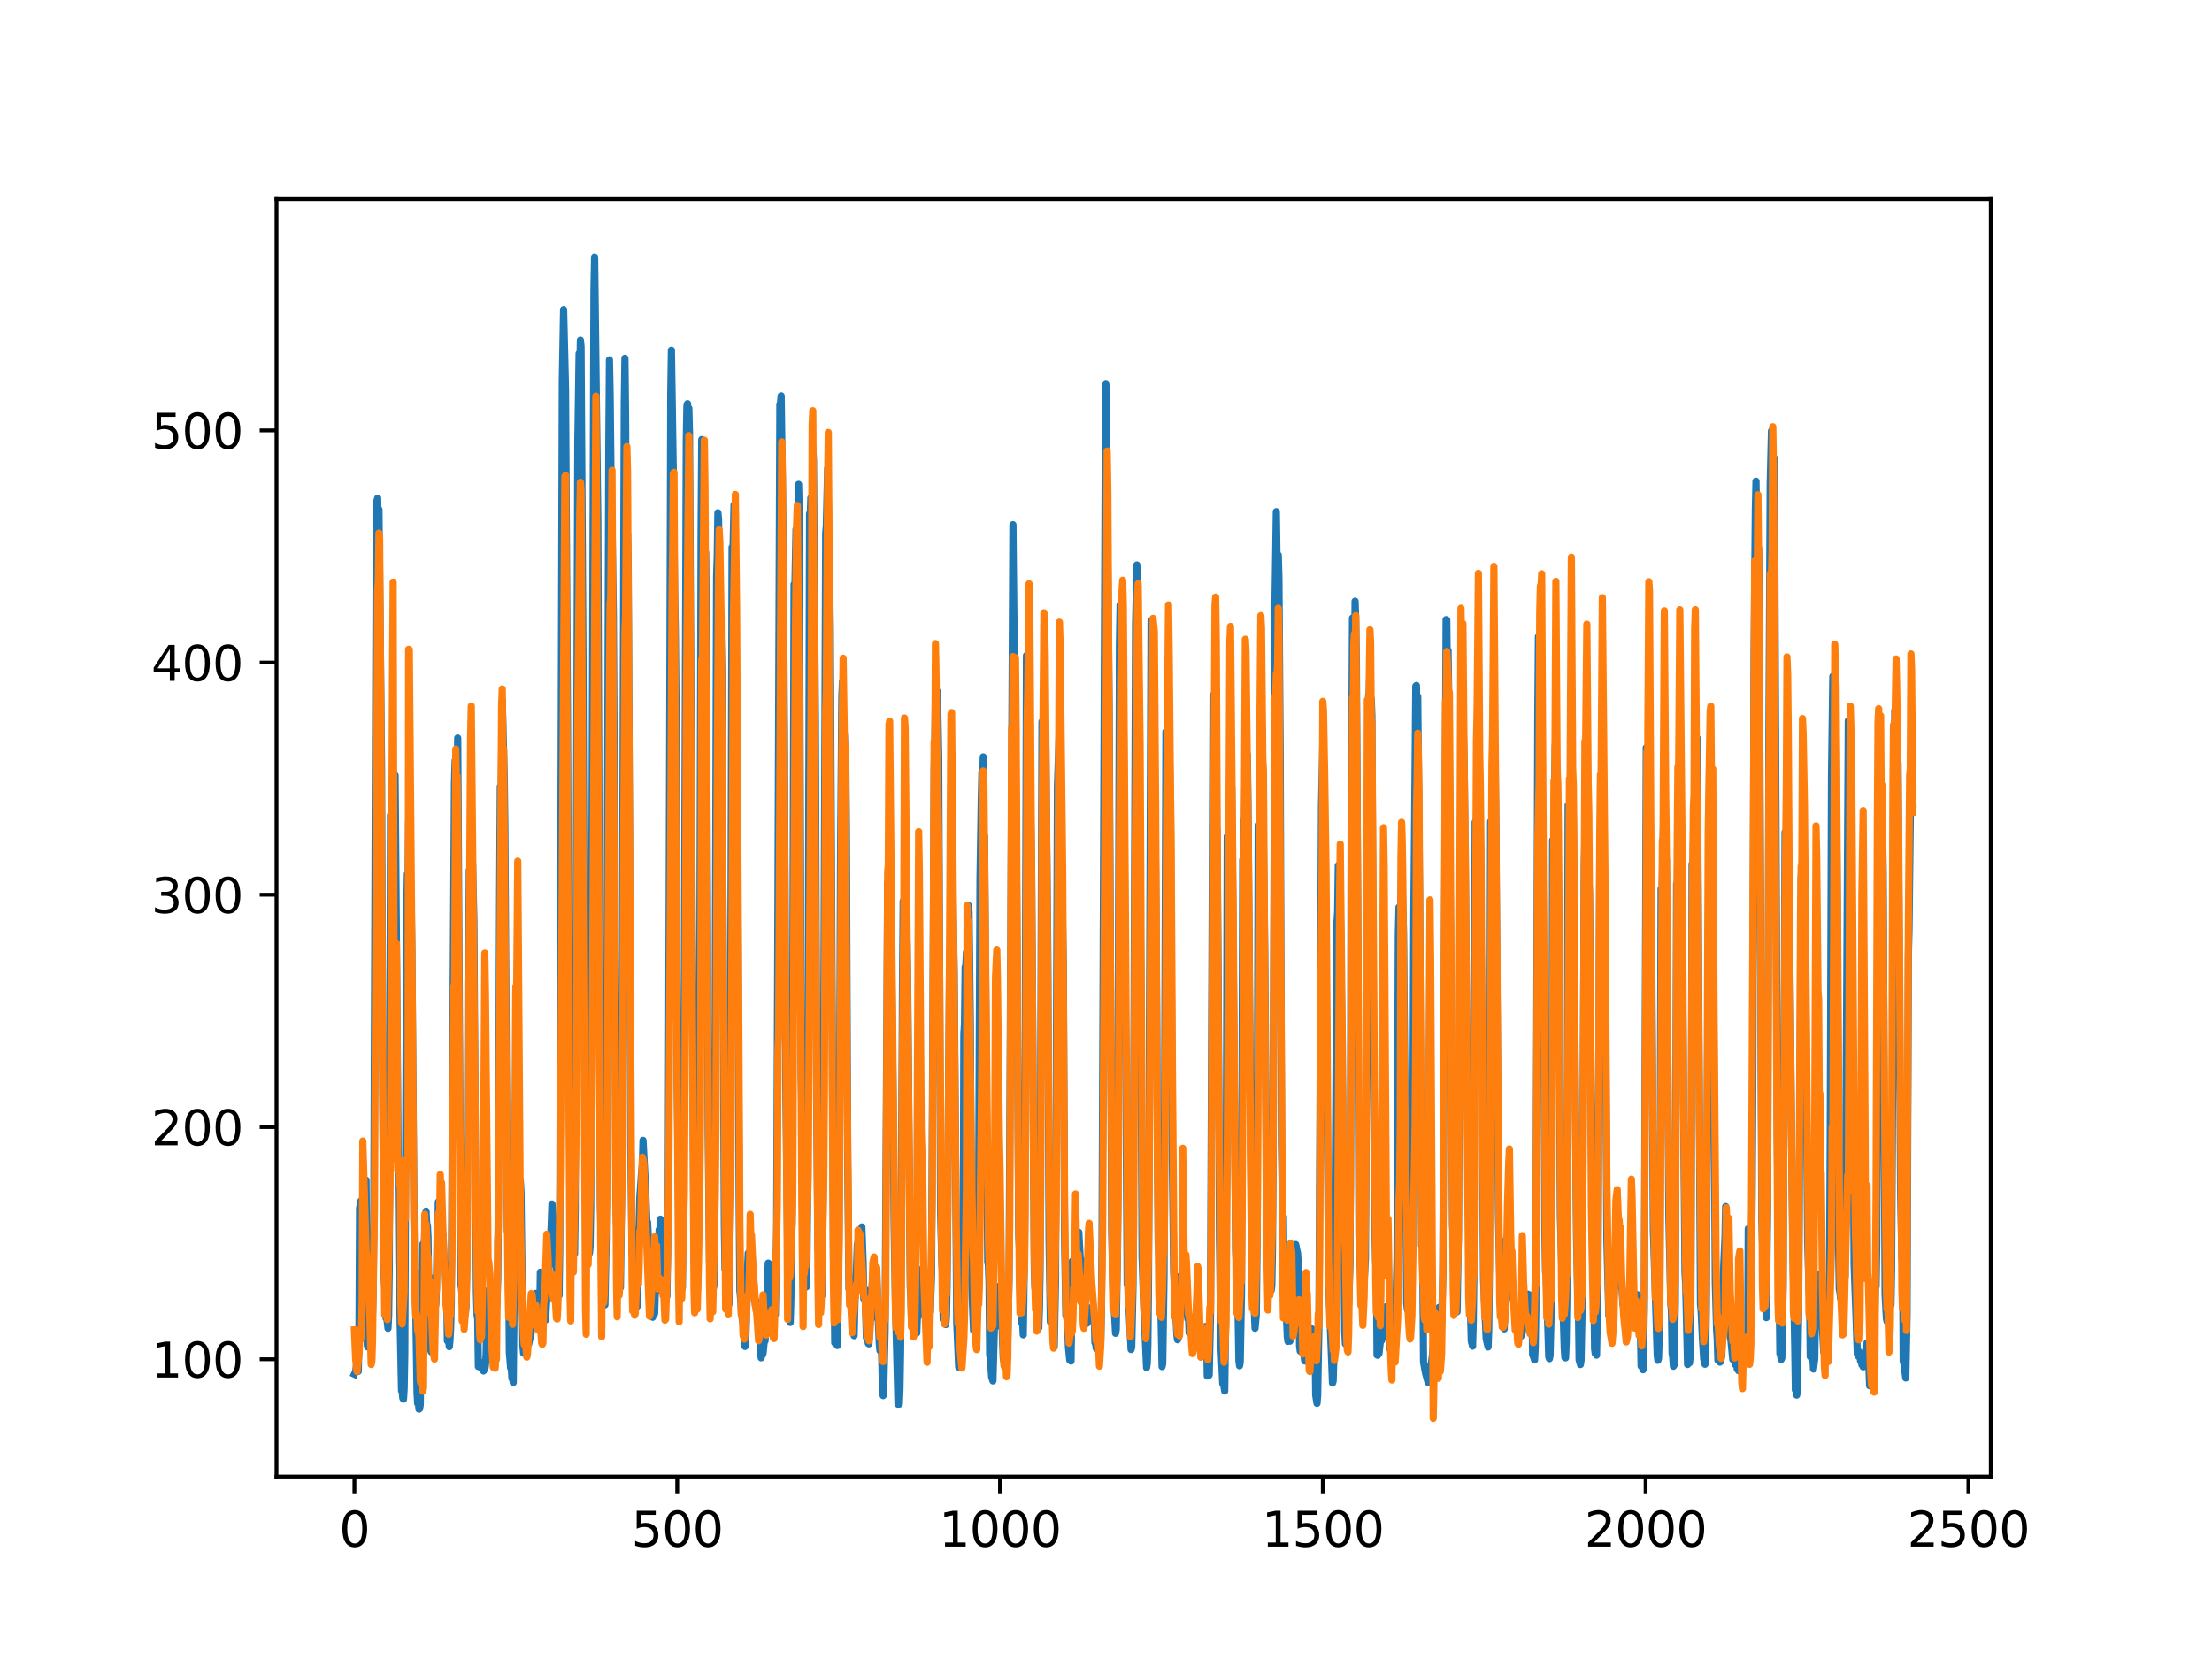 <?xml version="1.0" encoding="utf-8" standalone="no"?>
<!DOCTYPE svg PUBLIC "-//W3C//DTD SVG 1.1//EN"
  "http://www.w3.org/Graphics/SVG/1.1/DTD/svg11.dtd">
<svg xmlns:xlink="http://www.w3.org/1999/xlink" width="460.8pt" height="345.6pt" viewBox="0 0 460.8 345.6" xmlns="http://www.w3.org/2000/svg" version="1.1">
 <defs>
  <style type="text/css">*{stroke-linejoin: round; stroke-linecap: butt}</style>
 </defs>
 <g id="figure_1">
  <g id="patch_1">
   <path d="M 0 345.6 
L 460.8 345.6 
L 460.8 0 
L 0 0 
z
" style="fill: #ffffff"/>
  </g>
  <g id="axes_1">
   <g id="patch_2">
    <path d="M 57.6 307.584 
L 414.72 307.584 
L 414.72 41.472 
L 57.6 41.472 
z
" style="fill: #ffffff"/>
   </g>
   <g id="matplotlib.axis_1">
    <g id="xtick_1">
     <g id="line2d_1">
      <defs>
       <path id="mb3adc320fa" d="M 0 0 
L 0 3.5 
" style="stroke: #000000; stroke-width: 0.8"/>
      </defs>
      <g>
       <use xlink:href="#mb3adc320fa" x="73.833" y="307.584" style="stroke: #000000; stroke-width: 0.8"/>
      </g>
     </g>
     <g id="text_1">
      <!-- 0 -->
      <g transform="translate(70.651 322.182)scale(0.1 -0.1)">
       <defs>
        <path id="DejaVuSans-30" d="M 2034 4250 
Q 1547 4250 1301 3770 
Q 1056 3291 1056 2328 
Q 1056 1369 1301 889 
Q 1547 409 2034 409 
Q 2525 409 2770 889 
Q 3016 1369 3016 2328 
Q 3016 3291 2770 3770 
Q 2525 4250 2034 4250 
z
M 2034 4750 
Q 2819 4750 3233 4129 
Q 3647 3509 3647 2328 
Q 3647 1150 3233 529 
Q 2819 -91 2034 -91 
Q 1250 -91 836 529 
Q 422 1150 422 2328 
Q 422 3509 836 4129 
Q 1250 4750 2034 4750 
z
" transform="scale(0.016)"/>
       </defs>
       <use xlink:href="#DejaVuSans-30"/>
      </g>
     </g>
    </g>
    <g id="xtick_2">
     <g id="line2d_2">
      <g>
       <use xlink:href="#mb3adc320fa" x="141.077" y="307.584" style="stroke: #000000; stroke-width: 0.8"/>
      </g>
     </g>
     <g id="text_2">
      <!-- 500 -->
      <g transform="translate(131.533 322.182)scale(0.1 -0.1)">
       <defs>
        <path id="DejaVuSans-35" d="M 691 4666 
L 3169 4666 
L 3169 4134 
L 1269 4134 
L 1269 2991 
Q 1406 3038 1543 3061 
Q 1681 3084 1819 3084 
Q 2600 3084 3056 2656 
Q 3513 2228 3513 1497 
Q 3513 744 3044 326 
Q 2575 -91 1722 -91 
Q 1428 -91 1123 -41 
Q 819 9 494 109 
L 494 744 
Q 775 591 1075 516 
Q 1375 441 1709 441 
Q 2250 441 2565 725 
Q 2881 1009 2881 1497 
Q 2881 1984 2565 2268 
Q 2250 2553 1709 2553 
Q 1456 2553 1204 2497 
Q 953 2441 691 2322 
L 691 4666 
z
" transform="scale(0.016)"/>
       </defs>
       <use xlink:href="#DejaVuSans-35"/>
       <use xlink:href="#DejaVuSans-30" x="63.623"/>
       <use xlink:href="#DejaVuSans-30" x="127.246"/>
      </g>
     </g>
    </g>
    <g id="xtick_3">
     <g id="line2d_3">
      <g>
       <use xlink:href="#mb3adc320fa" x="208.321" y="307.584" style="stroke: #000000; stroke-width: 0.8"/>
      </g>
     </g>
     <g id="text_3">
      <!-- 1000 -->
      <g transform="translate(195.596 322.182)scale(0.1 -0.1)">
       <defs>
        <path id="DejaVuSans-31" d="M 794 531 
L 1825 531 
L 1825 4091 
L 703 3866 
L 703 4441 
L 1819 4666 
L 2450 4666 
L 2450 531 
L 3481 531 
L 3481 0 
L 794 0 
L 794 531 
z
" transform="scale(0.016)"/>
       </defs>
       <use xlink:href="#DejaVuSans-31"/>
       <use xlink:href="#DejaVuSans-30" x="63.623"/>
       <use xlink:href="#DejaVuSans-30" x="127.246"/>
       <use xlink:href="#DejaVuSans-30" x="190.869"/>
      </g>
     </g>
    </g>
    <g id="xtick_4">
     <g id="line2d_4">
      <g>
       <use xlink:href="#mb3adc320fa" x="275.565" y="307.584" style="stroke: #000000; stroke-width: 0.8"/>
      </g>
     </g>
     <g id="text_4">
      <!-- 1500 -->
      <g transform="translate(262.84 322.182)scale(0.1 -0.1)">
       <use xlink:href="#DejaVuSans-31"/>
       <use xlink:href="#DejaVuSans-35" x="63.623"/>
       <use xlink:href="#DejaVuSans-30" x="127.246"/>
       <use xlink:href="#DejaVuSans-30" x="190.869"/>
      </g>
     </g>
    </g>
    <g id="xtick_5">
     <g id="line2d_5">
      <g>
       <use xlink:href="#mb3adc320fa" x="342.809" y="307.584" style="stroke: #000000; stroke-width: 0.8"/>
      </g>
     </g>
     <g id="text_5">
      <!-- 2000 -->
      <g transform="translate(330.084 322.182)scale(0.1 -0.1)">
       <defs>
        <path id="DejaVuSans-32" d="M 1228 531 
L 3431 531 
L 3431 0 
L 469 0 
L 469 531 
Q 828 903 1448 1529 
Q 2069 2156 2228 2338 
Q 2531 2678 2651 2914 
Q 2772 3150 2772 3378 
Q 2772 3750 2511 3984 
Q 2250 4219 1831 4219 
Q 1534 4219 1204 4116 
Q 875 4013 500 3803 
L 500 4441 
Q 881 4594 1212 4672 
Q 1544 4750 1819 4750 
Q 2544 4750 2975 4387 
Q 3406 4025 3406 3419 
Q 3406 3131 3298 2873 
Q 3191 2616 2906 2266 
Q 2828 2175 2409 1742 
Q 1991 1309 1228 531 
z
" transform="scale(0.016)"/>
       </defs>
       <use xlink:href="#DejaVuSans-32"/>
       <use xlink:href="#DejaVuSans-30" x="63.623"/>
       <use xlink:href="#DejaVuSans-30" x="127.246"/>
       <use xlink:href="#DejaVuSans-30" x="190.869"/>
      </g>
     </g>
    </g>
    <g id="xtick_6">
     <g id="line2d_6">
      <g>
       <use xlink:href="#mb3adc320fa" x="410.053" y="307.584" style="stroke: #000000; stroke-width: 0.8"/>
      </g>
     </g>
     <g id="text_6">
      <!-- 2500 -->
      <g transform="translate(397.328 322.182)scale(0.1 -0.1)">
       <use xlink:href="#DejaVuSans-32"/>
       <use xlink:href="#DejaVuSans-35" x="63.623"/>
       <use xlink:href="#DejaVuSans-30" x="127.246"/>
       <use xlink:href="#DejaVuSans-30" x="190.869"/>
      </g>
     </g>
    </g>
   </g>
   <g id="matplotlib.axis_2">
    <g id="ytick_1">
     <g id="line2d_7">
      <defs>
       <path id="m3efd34e41b" d="M 0 0 
L -3.5 0 
" style="stroke: #000000; stroke-width: 0.8"/>
      </defs>
      <g>
       <use xlink:href="#m3efd34e41b" x="57.6" y="283.162" style="stroke: #000000; stroke-width: 0.8"/>
      </g>
     </g>
     <g id="text_7">
      <!-- 100 -->
      <g transform="translate(31.512 286.962)scale(0.1 -0.1)">
       <use xlink:href="#DejaVuSans-31"/>
       <use xlink:href="#DejaVuSans-30" x="63.623"/>
       <use xlink:href="#DejaVuSans-30" x="127.246"/>
      </g>
     </g>
    </g>
    <g id="ytick_2">
     <g id="line2d_8">
      <g>
       <use xlink:href="#m3efd34e41b" x="57.6" y="234.784" style="stroke: #000000; stroke-width: 0.8"/>
      </g>
     </g>
     <g id="text_8">
      <!-- 200 -->
      <g transform="translate(31.512 238.583)scale(0.1 -0.1)">
       <use xlink:href="#DejaVuSans-32"/>
       <use xlink:href="#DejaVuSans-30" x="63.623"/>
       <use xlink:href="#DejaVuSans-30" x="127.246"/>
      </g>
     </g>
    </g>
    <g id="ytick_3">
     <g id="line2d_9">
      <g>
       <use xlink:href="#m3efd34e41b" x="57.6" y="186.405" style="stroke: #000000; stroke-width: 0.8"/>
      </g>
     </g>
     <g id="text_9">
      <!-- 300 -->
      <g transform="translate(31.512 190.205)scale(0.1 -0.1)">
       <defs>
        <path id="DejaVuSans-33" d="M 2597 2516 
Q 3050 2419 3304 2112 
Q 3559 1806 3559 1356 
Q 3559 666 3084 287 
Q 2609 -91 1734 -91 
Q 1441 -91 1130 -33 
Q 819 25 488 141 
L 488 750 
Q 750 597 1062 519 
Q 1375 441 1716 441 
Q 2309 441 2620 675 
Q 2931 909 2931 1356 
Q 2931 1769 2642 2001 
Q 2353 2234 1838 2234 
L 1294 2234 
L 1294 2753 
L 1863 2753 
Q 2328 2753 2575 2939 
Q 2822 3125 2822 3475 
Q 2822 3834 2567 4026 
Q 2313 4219 1838 4219 
Q 1578 4219 1281 4162 
Q 984 4106 628 3988 
L 628 4550 
Q 988 4650 1302 4700 
Q 1616 4750 1894 4750 
Q 2613 4750 3031 4423 
Q 3450 4097 3450 3541 
Q 3450 3153 3228 2886 
Q 3006 2619 2597 2516 
z
" transform="scale(0.016)"/>
       </defs>
       <use xlink:href="#DejaVuSans-33"/>
       <use xlink:href="#DejaVuSans-30" x="63.623"/>
       <use xlink:href="#DejaVuSans-30" x="127.246"/>
      </g>
     </g>
    </g>
    <g id="ytick_4">
     <g id="line2d_10">
      <g>
       <use xlink:href="#m3efd34e41b" x="57.6" y="138.027" style="stroke: #000000; stroke-width: 0.8"/>
      </g>
     </g>
     <g id="text_10">
      <!-- 400 -->
      <g transform="translate(31.512 141.826)scale(0.1 -0.1)">
       <defs>
        <path id="DejaVuSans-34" d="M 2419 4116 
L 825 1625 
L 2419 1625 
L 2419 4116 
z
M 2253 4666 
L 3047 4666 
L 3047 1625 
L 3713 1625 
L 3713 1100 
L 3047 1100 
L 3047 0 
L 2419 0 
L 2419 1100 
L 313 1100 
L 313 1709 
L 2253 4666 
z
" transform="scale(0.016)"/>
       </defs>
       <use xlink:href="#DejaVuSans-34"/>
       <use xlink:href="#DejaVuSans-30" x="63.623"/>
       <use xlink:href="#DejaVuSans-30" x="127.246"/>
      </g>
     </g>
    </g>
    <g id="ytick_5">
     <g id="line2d_11">
      <g>
       <use xlink:href="#m3efd34e41b" x="57.6" y="89.648" style="stroke: #000000; stroke-width: 0.8"/>
      </g>
     </g>
     <g id="text_11">
      <!-- 500 -->
      <g transform="translate(31.512 93.447)scale(0.1 -0.1)">
       <use xlink:href="#DejaVuSans-35"/>
       <use xlink:href="#DejaVuSans-30" x="63.623"/>
       <use xlink:href="#DejaVuSans-30" x="127.246"/>
      </g>
     </g>
    </g>
   </g>
   <g id="line2d_12">
    <path d="M 73.833 286.27 
L 74.102 285.714 
L 74.236 284.591 
L 74.371 285.566 
L 74.505 285.068 
L 74.64 285.677 
L 74.774 279.128 
L 74.909 251.691 
L 75.178 250.18 
L 75.312 250.742 
L 75.447 250.795 
L 75.581 251.672 
L 75.716 250.907 
L 75.85 250.885 
L 76.254 245.84 
L 76.522 280.304 
L 76.657 280.621 
L 76.926 278.894 
L 77.06 269.932 
L 77.195 272.203 
L 77.464 272.267 
L 77.598 273.87 
L 77.733 268.48 
L 77.867 254.913 
L 78.405 104.712 
L 78.674 103.779 
L 78.809 111.003 
L 78.943 106.142 
L 79.481 159.47 
L 79.75 230.687 
L 80.019 265.823 
L 80.154 267.973 
L 80.288 264.092 
L 80.423 274.612 
L 80.557 274.172 
L 80.826 276.71 
L 80.961 274.139 
L 81.095 263.703 
L 81.364 169.779 
L 81.499 182.226 
L 81.768 162.59 
L 82.037 170.689 
L 82.171 167.551 
L 82.305 161.505 
L 83.112 263.219 
L 83.65 289.714 
L 83.785 289.735 
L 83.919 291.282 
L 84.054 291.476 
L 84.188 289.354 
L 84.323 282.044 
L 84.726 190.839 
L 84.861 182.071 
L 84.995 186.216 
L 85.13 171.157 
L 85.264 179.801 
L 85.399 180.557 
L 85.668 188.951 
L 85.802 197.826 
L 86.34 265.37 
L 86.475 267.406 
L 86.609 272.375 
L 86.878 290.101 
L 87.013 292.379 
L 87.147 292.048 
L 87.282 293.557 
L 87.416 293.458 
L 87.551 292.637 
L 87.82 264.808 
L 87.954 264.955 
L 88.088 259.201 
L 88.223 260.678 
L 88.357 259.912 
L 88.492 256.514 
L 88.626 259.382 
L 88.761 252.305 
L 88.895 255.217 
L 89.03 255.215 
L 89.164 257.806 
L 89.433 279.359 
L 89.568 281.042 
L 89.702 280.538 
L 89.837 281.611 
L 89.971 266.282 
L 90.106 267.004 
L 90.24 268.567 
L 90.375 268.333 
L 90.509 269.584 
L 90.644 269.758 
L 90.778 271.882 
L 90.913 268.621 
L 91.047 258.564 
L 91.182 257.38 
L 91.316 250.366 
L 91.451 254.853 
L 91.585 252.864 
L 91.72 254.38 
L 91.854 254.609 
L 92.123 257.627 
L 92.258 257.048 
L 92.527 262.709 
L 92.796 269.385 
L 92.93 270.352 
L 93.065 269.197 
L 93.199 279.336 
L 93.468 279.462 
L 93.602 280.535 
L 93.737 279.286 
L 93.871 276.732 
L 94.006 271.449 
L 94.678 162.881 
L 94.813 158.429 
L 95.082 170.437 
L 95.216 165.155 
L 95.351 153.748 
L 96.023 267.737 
L 96.158 268.476 
L 96.427 272.453 
L 96.561 272.115 
L 96.696 272.194 
L 96.83 274.1 
L 96.965 273.454 
L 97.099 272.009 
L 97.234 263.434 
L 97.368 245.648 
L 97.503 204.105 
L 97.637 196.918 
L 97.772 181.249 
L 97.906 189.752 
L 98.041 182.953 
L 98.175 183.672 
L 98.31 178.285 
L 98.444 179.948 
L 98.713 191.462 
L 98.982 233.944 
L 99.251 269.238 
L 99.385 273.985 
L 99.52 274.748 
L 99.654 284.679 
L 99.789 284.692 
L 99.923 283.678 
L 100.192 284.932 
L 100.327 285.013 
L 100.461 284.35 
L 100.596 284.761 
L 100.73 285.601 
L 100.865 284.042 
L 100.999 285.213 
L 101.134 284.293 
L 101.268 282.05 
L 101.403 274.934 
L 101.537 279.261 
L 101.806 268.742 
L 101.941 270.93 
L 102.075 270.78 
L 102.21 271.436 
L 102.344 273.846 
L 102.479 279.739 
L 102.613 277.863 
L 102.748 283.606 
L 102.882 269.975 
L 103.017 270.004 
L 103.151 274.973 
L 103.286 274.751 
L 103.555 270.517 
L 103.689 266.274 
L 103.824 248.624 
L 104.093 185.555 
L 104.227 163.796 
L 104.362 171.052 
L 104.631 145.858 
L 105.034 161.372 
L 105.168 172.291 
L 105.706 256.424 
L 105.841 256.3 
L 105.975 265.11 
L 106.11 281.754 
L 106.379 284.984 
L 106.513 284.97 
L 106.648 287.155 
L 106.782 286.883 
L 106.917 288.009 
L 107.32 249.954 
L 107.455 257.109 
L 107.589 254.542 
L 107.724 254.636 
L 108.262 249.508 
L 108.396 246.057 
L 108.531 248.346 
L 108.934 280.362 
L 109.069 281.897 
L 109.203 280.816 
L 109.338 276.263 
L 109.607 277.831 
L 109.876 278.897 
L 110.145 279.959 
L 110.414 278.706 
L 110.548 278.569 
L 110.951 274.468 
L 111.086 275.656 
L 111.22 275.305 
L 111.624 269.436 
L 111.758 269.951 
L 112.027 273.779 
L 112.431 275.397 
L 112.565 265.029 
L 112.834 269.28 
L 112.969 269.81 
L 113.103 271.337 
L 113.238 271.518 
L 113.507 274.166 
L 113.641 275.006 
L 114.314 263.641 
L 114.448 263.276 
L 114.583 261.777 
L 114.986 250.821 
L 115.524 262.01 
L 115.659 262.567 
L 115.928 264.818 
L 116.062 263.519 
L 116.197 269.686 
L 116.331 269.264 
L 116.465 269.882 
L 116.6 260.017 
L 117.138 79.406 
L 117.407 64.546 
L 117.81 81.263 
L 118.214 149.188 
L 118.483 212.199 
L 118.752 247.003 
L 118.886 248.553 
L 119.29 256.634 
L 119.424 258.067 
L 119.559 260.868 
L 119.693 261.188 
L 119.828 251.469 
L 120.366 92.402 
L 120.635 73.635 
L 120.769 77.367 
L 120.904 70.878 
L 121.038 72.22 
L 121.442 136.338 
L 121.711 203.893 
L 121.845 232.378 
L 122.248 243.462 
L 122.517 259.146 
L 122.652 259.307 
L 122.786 261.065 
L 122.921 259.709 
L 123.055 251.46 
L 123.728 60.546 
L 123.862 53.568 
L 124.535 108.286 
L 125.073 250.754 
L 125.207 255.981 
L 125.342 256.449 
L 125.476 256.402 
L 125.745 270.149 
L 125.88 271.601 
L 126.014 271.834 
L 126.283 258.237 
L 126.821 93.52 
L 126.956 74.97 
L 127.09 81.64 
L 127.359 106.443 
L 127.494 108.912 
L 127.763 127.609 
L 127.897 150.659 
L 128.3 249.119 
L 128.435 254.984 
L 128.569 253.137 
L 128.704 260.719 
L 128.838 261.451 
L 129.242 268.217 
L 129.511 247.281 
L 130.049 83.837 
L 130.183 74.63 
L 130.318 86.677 
L 130.452 115.814 
L 130.587 114.885 
L 130.721 111.198 
L 130.856 117.658 
L 131.125 171.509 
L 131.394 237.867 
L 131.663 261.218 
L 131.932 261.02 
L 132.066 260.836 
L 132.335 272.23 
L 132.47 272.08 
L 132.604 272.18 
L 132.739 272.138 
L 133.008 260.118 
L 133.277 249.545 
L 133.68 243.906 
L 133.814 242.711 
L 133.949 237.557 
L 134.487 247.541 
L 134.756 254.704 
L 134.89 254.588 
L 135.697 268.985 
L 135.832 273.786 
L 135.966 274.402 
L 136.101 272.398 
L 136.235 273.918 
L 136.37 273.641 
L 136.504 269.295 
L 136.639 269.134 
L 136.908 267.179 
L 137.311 256.179 
L 137.446 256.694 
L 137.58 253.983 
L 137.984 260.869 
L 138.118 259.958 
L 138.253 261.812 
L 138.387 266.352 
L 138.522 265.106 
L 138.656 265.309 
L 138.925 270.054 
L 139.194 253.637 
L 139.732 81.963 
L 139.866 72.951 
L 140.27 99.239 
L 140.539 123.928 
L 140.673 131.095 
L 140.808 145.609 
L 141.077 226.577 
L 141.48 260.123 
L 142.018 268.652 
L 142.153 268.183 
L 142.422 244.192 
L 142.96 92.069 
L 143.094 84.573 
L 143.229 84.08 
L 143.363 94.416 
L 143.498 85.042 
L 143.632 90.224 
L 144.574 261.384 
L 144.708 264.911 
L 144.843 265.089 
L 145.111 267.355 
L 145.246 269.522 
L 145.38 265.4 
L 145.784 203.573 
L 146.053 110.892 
L 146.187 91.565 
L 146.456 107.044 
L 146.591 118.488 
L 146.725 112.736 
L 146.86 120.23 
L 146.994 115.098 
L 147.129 128.097 
L 147.532 236.536 
L 147.801 262.837 
L 147.936 263.042 
L 148.205 268.372 
L 148.339 268.35 
L 148.474 268.86 
L 148.743 267.794 
L 148.877 249.907 
L 149.281 120.093 
L 149.415 116.007 
L 149.55 106.819 
L 149.684 108.089 
L 150.088 141.183 
L 150.222 133.401 
L 150.357 138.986 
L 150.894 255.169 
L 151.029 264.449 
L 151.163 263.48 
L 151.836 271.751 
L 151.97 270.464 
L 152.105 249.267 
L 152.508 114.012 
L 152.643 117.158 
L 152.912 105.164 
L 153.046 119.481 
L 153.181 117.962 
L 153.45 152.843 
L 153.719 194.275 
L 153.988 251.569 
L 154.122 268.822 
L 154.257 270.217 
L 154.526 274.125 
L 154.795 275.85 
L 155.064 278.829 
L 155.198 280.49 
L 155.333 279.839 
L 155.467 275.406 
L 155.602 264.806 
L 155.736 263.935 
L 155.871 261.036 
L 156.005 263.2 
L 156.274 261.28 
L 156.408 261.823 
L 156.543 263.092 
L 156.677 261.881 
L 157.215 269.985 
L 157.35 272.015 
L 157.484 271.011 
L 157.619 271.791 
L 157.888 275.004 
L 158.022 275.491 
L 158.291 278.526 
L 158.56 282.858 
L 158.695 281.273 
L 158.829 282.249 
L 158.964 281.848 
L 159.233 279.102 
L 159.367 279.387 
L 159.502 277.38 
L 160.04 263.129 
L 160.309 263.391 
L 160.443 269.178 
L 160.578 268.891 
L 160.712 266.913 
L 160.847 267.623 
L 160.981 269.133 
L 161.25 272.934 
L 161.519 273.897 
L 161.788 256.933 
L 162.46 84.268 
L 162.595 83.927 
L 162.729 82.451 
L 162.998 102.275 
L 163.133 111.327 
L 163.402 153.084 
L 163.671 224.656 
L 164.074 259.151 
L 164.209 260.298 
L 164.478 273.104 
L 164.612 275.493 
L 164.747 270.735 
L 165.016 253.018 
L 165.419 121.725 
L 165.554 124.355 
L 165.823 110.297 
L 165.957 115.615 
L 166.092 112.494 
L 166.361 100.904 
L 166.495 107.171 
L 166.899 223.746 
L 167.033 230.8 
L 167.302 249.407 
L 167.974 268.089 
L 168.109 262.349 
L 168.243 248.171 
L 168.378 209.645 
L 168.647 106.995 
L 168.781 108.293 
L 168.916 103.714 
L 169.05 105.029 
L 169.185 108.87 
L 169.319 93.361 
L 169.454 95.869 
L 169.857 149.873 
L 170.126 228.992 
L 170.395 260.17 
L 170.53 261.061 
L 170.664 264.538 
L 170.799 264.73 
L 171.068 267.084 
L 171.202 269.952 
L 171.471 247.908 
L 172.009 111.105 
L 172.144 109.51 
L 172.413 97.614 
L 172.951 130.498 
L 173.623 262.163 
L 173.757 266.199 
L 173.892 279.737 
L 174.026 278.797 
L 174.161 278.753 
L 174.43 280.302 
L 174.699 265.336 
L 174.833 248.011 
L 175.102 178.681 
L 175.371 144.913 
L 175.506 141.979 
L 175.64 152.266 
L 175.775 151.952 
L 175.909 153.377 
L 176.044 158.241 
L 176.178 157.93 
L 176.313 172.576 
L 176.582 241.045 
L 176.851 268.495 
L 176.985 265.971 
L 177.254 270.762 
L 177.389 270.718 
L 177.792 277.356 
L 177.927 278.257 
L 178.196 267.412 
L 178.33 266.967 
L 178.599 259.308 
L 178.734 258.736 
L 178.868 261.072 
L 179.137 257.519 
L 179.271 258.123 
L 179.54 255.606 
L 179.809 263.205 
L 179.944 270.565 
L 180.213 268.64 
L 180.482 278.629 
L 180.616 278.643 
L 180.751 279.02 
L 180.885 279.862 
L 181.02 279.949 
L 181.692 267.486 
L 181.827 268.798 
L 181.961 262.739 
L 182.096 264.544 
L 182.365 270.05 
L 182.499 271.344 
L 182.634 274.532 
L 182.903 273.703 
L 183.172 279.911 
L 183.306 281.345 
L 183.441 280.221 
L 183.575 277.891 
L 183.844 289.771 
L 183.979 290.735 
L 184.113 288.427 
L 184.382 276.897 
L 184.92 184.011 
L 185.054 188.077 
L 185.189 180.915 
L 185.458 184.824 
L 185.592 186.342 
L 185.996 224.574 
L 186.265 255.558 
L 186.534 271.513 
L 186.803 281.897 
L 187.072 292.527 
L 187.206 291.362 
L 187.341 292.51 
L 187.475 289.292 
L 187.61 281.193 
L 188.013 204.324 
L 188.148 187.717 
L 188.282 187.938 
L 188.417 186.968 
L 188.551 190.322 
L 188.686 196.805 
L 188.82 192.337 
L 188.955 196.828 
L 189.089 205.307 
L 189.627 268.095 
L 189.762 270.717 
L 189.896 276.019 
L 190.031 273.552 
L 190.3 275.407 
L 190.434 274.221 
L 190.972 277.689 
L 191.106 274.193 
L 191.241 273.701 
L 191.375 274.146 
L 191.51 269.66 
L 191.644 271.229 
L 191.913 269.947 
L 192.182 264.239 
L 192.317 264.592 
L 192.451 264.088 
L 192.586 265.425 
L 192.72 271.269 
L 192.989 272.543 
L 193.393 269.821 
L 193.662 272.74 
L 193.796 273.282 
L 194.065 265.293 
L 194.603 160.213 
L 194.738 155.238 
L 194.872 145.158 
L 195.007 146.754 
L 195.141 151.559 
L 195.276 144.065 
L 195.545 157.631 
L 195.948 252.868 
L 196.217 263.337 
L 196.351 265.289 
L 196.486 274.884 
L 196.62 274.223 
L 196.889 274.788 
L 197.024 275.931 
L 197.158 274.179 
L 197.293 267.775 
L 197.831 198.169 
L 197.965 200.511 
L 198.1 197.15 
L 198.234 201.611 
L 198.503 188.113 
L 198.772 202.092 
L 199.31 275.569 
L 199.714 284.8 
L 199.848 283.616 
L 200.117 284.353 
L 200.252 282.547 
L 200.386 276.693 
L 200.521 276.285 
L 200.655 263.159 
L 200.79 215.324 
L 200.924 213.328 
L 201.059 201.493 
L 201.193 201.13 
L 201.328 198.41 
L 201.462 200.611 
L 201.731 188.658 
L 201.866 190.037 
L 202.134 213.026 
L 202.403 267.192 
L 202.807 277.118 
L 203.076 268.537 
L 203.21 272.92 
L 203.345 273.047 
L 203.748 263.549 
L 203.883 245.937 
L 204.152 183.172 
L 204.421 166.486 
L 204.555 160.785 
L 204.69 164.266 
L 204.824 157.682 
L 204.959 173.913 
L 205.093 174.163 
L 205.766 262.961 
L 205.9 263.479 
L 206.035 267.328 
L 206.169 282.37 
L 206.304 282.857 
L 206.573 286.847 
L 206.842 287.669 
L 207.111 278.159 
L 207.38 268.856 
L 207.514 267.967 
L 207.917 276.191 
L 208.052 275.941 
L 208.321 269.497 
L 208.59 271.12 
L 208.859 279.276 
L 208.993 282.977 
L 209.128 283.568 
L 209.262 283.017 
L 209.397 277.087 
L 209.531 278.198 
L 209.8 277.778 
L 209.935 278.782 
L 210.204 266.442 
L 211.011 109.301 
L 211.28 135.256 
L 211.683 168.787 
L 212.221 257.566 
L 212.356 260.062 
L 212.759 275.501 
L 212.894 275.291 
L 213.028 275.393 
L 213.163 278.076 
L 213.431 260.142 
L 213.566 221.565 
L 213.835 136.552 
L 213.969 141.197 
L 214.104 140.092 
L 214.238 143.092 
L 214.911 181.913 
L 215.449 263.259 
L 215.583 268.29 
L 215.718 268.916 
L 216.121 273.235 
L 216.256 274.205 
L 216.39 276.627 
L 216.525 272.566 
L 216.659 264.947 
L 217.063 150.369 
L 217.197 152.306 
L 217.332 152.388 
L 217.466 164.006 
L 217.601 162.705 
L 217.735 150.692 
L 217.87 155.992 
L 218.273 198.746 
L 218.542 258.35 
L 218.811 275.373 
L 218.946 267.855 
L 219.483 278.718 
L 219.618 280.541 
L 219.887 266.606 
L 220.29 163.661 
L 220.694 151.845 
L 220.828 162.651 
L 220.963 158.678 
L 221.232 186.196 
L 221.501 200.247 
L 221.77 258.212 
L 222.039 274.055 
L 222.173 273.292 
L 222.308 274.533 
L 222.577 280.665 
L 222.846 283.339 
L 222.98 281.645 
L 223.115 283.543 
L 223.384 262.715 
L 223.518 266.632 
L 223.653 266.473 
L 223.922 259.418 
L 224.191 258.736 
L 224.325 261.259 
L 224.46 260.622 
L 224.729 256.71 
L 225.132 264.079 
L 225.266 262.572 
L 225.535 264.065 
L 225.67 262.734 
L 226.073 272.637 
L 226.342 275.71 
L 226.477 275.637 
L 226.746 272.446 
L 226.88 274.762 
L 227.015 275.009 
L 227.149 274.707 
L 227.284 273.267 
L 227.418 274.969 
L 227.553 275.099 
L 227.687 274.927 
L 227.956 273.802 
L 228.091 279.704 
L 228.225 279.744 
L 228.36 280.862 
L 228.494 280.078 
L 228.629 281.063 
L 228.763 280.947 
L 228.898 278.625 
L 229.301 279.542 
L 229.436 273.236 
L 229.57 258.943 
L 230.243 95.106 
L 230.377 80.048 
L 230.511 110.474 
L 230.78 118.544 
L 231.049 146.422 
L 231.587 256.753 
L 231.856 268.143 
L 232.125 273.029 
L 232.394 277.755 
L 232.529 276.929 
L 232.798 259.571 
L 232.932 222.76 
L 233.201 134.304 
L 233.336 126.007 
L 233.47 136.456 
L 233.605 136.682 
L 233.739 149.664 
L 233.874 134.708 
L 234.008 141.531 
L 234.815 267.553 
L 234.95 267.282 
L 235.219 273.274 
L 235.622 281.127 
L 235.757 280.52 
L 236.026 267.675 
L 236.563 130.087 
L 236.832 117.694 
L 237.639 202.631 
L 237.908 261.566 
L 238.177 269.775 
L 238.85 284.915 
L 238.984 284.078 
L 239.119 280.223 
L 239.253 266.116 
L 239.791 129.306 
L 240.195 147.304 
L 240.464 166.714 
L 240.733 180.371 
L 241.271 258.997 
L 241.674 264.959 
L 241.943 278.095 
L 242.077 284.691 
L 242.212 284.055 
L 242.481 265.821 
L 242.884 152.424 
L 243.019 160.413 
L 243.153 158.133 
L 243.288 146.992 
L 243.422 155.091 
L 243.557 152.237 
L 243.826 169.125 
L 244.229 242.18 
L 244.498 264.898 
L 244.767 270.249 
L 245.171 278.223 
L 245.305 279.101 
L 245.44 278.801 
L 245.574 277.554 
L 245.709 265.929 
L 245.843 271.458 
L 246.112 268.432 
L 246.381 263.177 
L 246.516 263.143 
L 247.188 273.536 
L 247.323 273.947 
L 247.457 274.826 
L 247.591 274.467 
L 247.726 277.676 
L 247.86 276.217 
L 248.129 277.56 
L 248.264 276.664 
L 248.398 277.356 
L 248.533 277.201 
L 248.667 279.174 
L 248.802 279.073 
L 249.205 280.634 
L 249.34 280.752 
L 249.609 279.79 
L 249.743 279.924 
L 249.878 279.62 
L 250.55 276.409 
L 250.819 276.714 
L 250.954 277.503 
L 251.088 276.351 
L 251.357 277.626 
L 251.492 286.648 
L 251.626 286.152 
L 251.761 286.588 
L 251.895 286.426 
L 252.164 274.013 
L 252.702 144.85 
L 252.837 164.856 
L 252.971 161.364 
L 253.24 174.45 
L 253.374 175.822 
L 253.509 172.856 
L 253.778 206.126 
L 254.047 258.187 
L 254.316 279.806 
L 254.719 288.276 
L 254.854 288.033 
L 255.123 289.79 
L 255.392 268.74 
L 255.661 174.238 
L 255.795 177.732 
L 256.199 161.845 
L 256.333 165.569 
L 256.468 162.868 
L 256.602 164.08 
L 257.409 260.46 
L 257.813 268.033 
L 258.082 283.448 
L 258.216 284.526 
L 258.351 283.787 
L 258.62 269.423 
L 258.889 179.107 
L 259.023 179.988 
L 259.157 170.812 
L 259.292 170.228 
L 259.426 154.533 
L 259.695 168.42 
L 259.83 157.136 
L 259.964 166.333 
L 260.771 263.572 
L 261.04 265.841 
L 261.309 273.442 
L 261.444 276.7 
L 261.713 273.746 
L 261.847 261.186 
L 262.116 171.826 
L 262.251 176.05 
L 262.654 149.26 
L 262.789 156.66 
L 262.923 151.825 
L 263.327 187.453 
L 263.461 198.499 
L 263.865 247.938 
L 264.268 266.227 
L 264.403 265.459 
L 264.672 268.935 
L 264.806 268.808 
L 264.94 267.844 
L 265.075 260.173 
L 265.209 240.797 
L 265.613 124.949 
L 265.882 106.59 
L 266.016 116.221 
L 266.151 116.089 
L 266.285 115.634 
L 266.42 120.328 
L 266.689 158.109 
L 266.958 237.99 
L 267.227 254.882 
L 267.361 253.441 
L 267.496 270.031 
L 267.63 269.711 
L 267.765 271.605 
L 267.899 271.921 
L 268.168 278.53 
L 268.303 279.427 
L 268.437 276.831 
L 268.706 279.401 
L 268.975 275.859 
L 269.244 273.949 
L 269.917 259.258 
L 270.32 261.173 
L 270.589 266.127 
L 270.723 280.417 
L 270.858 281.471 
L 270.992 279.973 
L 271.127 280.868 
L 271.261 280.898 
L 271.396 280.71 
L 271.799 283.525 
L 271.934 282.121 
L 272.068 282.481 
L 272.203 281.827 
L 272.337 282.067 
L 272.472 281.212 
L 272.606 279.016 
L 272.741 280.317 
L 272.875 279.99 
L 273.01 279.303 
L 273.144 276.937 
L 273.279 276.835 
L 273.548 279.855 
L 273.682 280.072 
L 273.817 280.766 
L 273.951 279.892 
L 274.086 290.692 
L 274.355 292.347 
L 274.489 290.753 
L 274.758 275.824 
L 275.296 167.794 
L 275.565 155.38 
L 275.7 155.722 
L 275.834 173.936 
L 275.969 176.251 
L 276.103 186.554 
L 276.775 267.022 
L 277.448 284.676 
L 277.582 288.122 
L 277.717 287.725 
L 277.851 283.263 
L 277.986 273.134 
L 278.389 211.744 
L 278.524 191.974 
L 278.658 189.947 
L 278.793 180.292 
L 278.927 192.6 
L 279.062 186.694 
L 279.196 188.816 
L 279.331 196.624 
L 280.138 277.547 
L 280.272 279.968 
L 280.407 271.49 
L 280.541 271.201 
L 280.81 272.389 
L 280.945 271.757 
L 281.214 263.722 
L 281.348 234.347 
L 281.483 162.846 
L 281.617 152.487 
L 281.752 128.743 
L 281.886 129.912 
L 282.155 143.621 
L 282.289 125.237 
L 282.424 129.386 
L 282.558 138.631 
L 282.827 187.792 
L 283.096 257.361 
L 283.365 264.089 
L 283.5 266.329 
L 283.634 265.648 
L 283.769 265.659 
L 283.903 265.851 
L 284.038 267.175 
L 284.172 267.306 
L 284.441 262.035 
L 285.114 145.051 
L 285.248 143.959 
L 285.383 139.355 
L 285.517 148.734 
L 285.652 145.587 
L 285.786 149.128 
L 286.055 203.045 
L 286.324 253.355 
L 286.593 263.176 
L 286.728 263.053 
L 286.862 282.271 
L 286.997 282.331 
L 287.131 281.339 
L 287.266 281.953 
L 287.669 278.375 
L 287.803 279.265 
L 288.072 278.377 
L 288.207 276.174 
L 288.341 276.118 
L 288.476 273.737 
L 288.61 273.361 
L 288.745 272.221 
L 288.879 275.09 
L 289.014 275.434 
L 289.148 272.583 
L 289.417 279.842 
L 289.552 281.046 
L 289.821 280.679 
L 289.955 281.481 
L 290.09 279.96 
L 290.224 281.529 
L 290.359 280.609 
L 290.493 281.603 
L 290.628 280.039 
L 291.031 261.801 
L 291.3 194.658 
L 291.435 188.993 
L 291.569 189.609 
L 291.704 193.731 
L 291.973 180.802 
L 292.376 194.07 
L 293.049 271.568 
L 293.183 272.833 
L 293.317 271.665 
L 293.452 272.427 
L 293.586 271.484 
L 293.721 273.995 
L 293.855 274.262 
L 294.259 249.996 
L 294.528 191.171 
L 294.797 159.031 
L 294.931 142.933 
L 295.066 142.797 
L 295.2 150.884 
L 295.335 145.082 
L 295.604 173.544 
L 295.738 188.243 
L 296.142 259.458 
L 296.276 258.556 
L 296.411 265.858 
L 296.545 283.79 
L 296.949 285.985 
L 297.487 287.978 
L 297.621 287.628 
L 297.756 287.624 
L 298.025 284.407 
L 298.159 284.254 
L 298.428 282.083 
L 298.697 278.205 
L 298.832 277.054 
L 298.966 276.91 
L 299.1 277.27 
L 299.369 281.106 
L 299.504 280.593 
L 299.638 282.157 
L 299.773 272.368 
L 299.907 275.816 
L 300.042 275.51 
L 300.176 276.388 
L 300.311 276.101 
L 300.58 264.983 
L 301.252 129.08 
L 301.387 129.149 
L 301.521 142.519 
L 301.656 135.484 
L 301.79 145.025 
L 302.597 255.287 
L 302.732 257.063 
L 303.001 269.638 
L 303.135 269.865 
L 303.27 270.352 
L 303.404 272.844 
L 303.539 273.269 
L 303.808 256.691 
L 304.346 165.708 
L 304.615 155.043 
L 304.749 163.392 
L 304.883 153.69 
L 305.018 159.852 
L 306.094 268.068 
L 306.228 269.092 
L 306.497 279.384 
L 306.766 280.428 
L 306.901 275.656 
L 307.035 264.975 
L 307.304 171.259 
L 307.439 178.618 
L 307.842 159.098 
L 307.977 166.244 
L 308.111 157.712 
L 308.246 162.741 
L 308.649 209.359 
L 309.053 266.479 
L 309.591 278.874 
L 309.994 280.6 
L 310.129 276.999 
L 310.263 264.214 
L 310.532 171.146 
L 310.666 172.313 
L 310.935 169.993 
L 311.07 160.517 
L 311.204 167.059 
L 311.339 165.751 
L 311.473 158.886 
L 311.608 172.198 
L 311.877 210.278 
L 312.146 253.172 
L 312.415 265.136 
L 312.818 273.862 
L 312.953 273.422 
L 313.087 275.333 
L 313.222 275.233 
L 313.356 276.831 
L 313.625 266.133 
L 313.76 258.136 
L 313.894 261.534 
L 314.029 258.971 
L 314.163 260.88 
L 314.298 258.082 
L 314.567 264.734 
L 314.701 265.478 
L 314.97 270.295 
L 315.105 270.257 
L 315.239 269.957 
L 315.508 272.928 
L 315.643 273.473 
L 315.777 273.138 
L 316.18 276.168 
L 316.315 275.722 
L 316.718 278.108 
L 316.853 278.361 
L 316.987 277.496 
L 317.122 277.562 
L 317.256 276.427 
L 317.391 276.574 
L 317.525 275.014 
L 317.66 275.946 
L 317.929 273.392 
L 318.332 269.605 
L 318.467 270.269 
L 318.601 269.759 
L 318.736 271.235 
L 318.87 271.069 
L 319.139 272.201 
L 319.274 282.17 
L 319.677 283.304 
L 319.812 280.69 
L 319.946 272.627 
L 320.35 148.977 
L 320.484 132.606 
L 320.888 160.256 
L 321.022 164.986 
L 321.291 179.97 
L 321.426 181.795 
L 321.56 200.486 
L 321.829 256.77 
L 321.963 264.968 
L 322.098 265.765 
L 322.636 282.693 
L 322.77 283.045 
L 322.905 282.377 
L 323.174 271.803 
L 323.443 175.035 
L 323.577 175.402 
L 323.712 175.606 
L 323.981 155.154 
L 324.25 158.741 
L 324.384 161.546 
L 324.788 198.283 
L 325.057 253.549 
L 325.326 262.947 
L 325.864 281.012 
L 325.998 282.803 
L 326.133 282.87 
L 326.267 279.613 
L 326.402 270.491 
L 326.671 167.747 
L 326.805 173.783 
L 326.94 174.972 
L 327.209 161.565 
L 327.343 169.819 
L 327.612 166.014 
L 327.746 170.94 
L 328.15 226.381 
L 328.419 257.646 
L 328.688 270.631 
L 328.822 273.118 
L 328.957 283.301 
L 329.226 284.261 
L 329.36 283.402 
L 329.629 270.395 
L 330.033 180.168 
L 330.302 168.675 
L 330.571 159.747 
L 330.84 181.898 
L 330.974 183.127 
L 331.109 185.909 
L 331.781 262.826 
L 332.05 270.087 
L 332.185 281.008 
L 332.319 281.977 
L 332.454 281.303 
L 332.588 282.304 
L 332.857 269.524 
L 333.26 179.528 
L 333.395 181.464 
L 333.664 166.35 
L 333.798 167.559 
L 333.933 171.377 
L 334.336 189.484 
L 334.74 258.138 
L 335.143 274.079 
L 335.278 273.878 
L 335.412 273.977 
L 335.547 274.266 
L 335.681 274.16 
L 335.95 276.776 
L 336.085 274.654 
L 336.623 257.968 
L 336.757 258.773 
L 336.892 256.919 
L 337.295 263.363 
L 337.699 268.159 
L 337.833 267.674 
L 338.102 271.828 
L 338.237 271.593 
L 338.371 272.239 
L 338.506 269.872 
L 339.043 273.074 
L 339.447 276.11 
L 339.581 275.622 
L 339.716 274.437 
L 339.85 274.7 
L 339.985 273.909 
L 340.119 273.795 
L 340.254 273.315 
L 340.388 274.812 
L 340.523 272.796 
L 340.657 273.403 
L 340.926 273.08 
L 341.061 269.697 
L 341.33 274.644 
L 341.464 274.541 
L 341.599 275.077 
L 341.733 276.664 
L 341.868 284.591 
L 342.137 284.694 
L 342.271 285.344 
L 342.54 272.479 
L 342.944 155.769 
L 343.213 172.599 
L 343.347 171.855 
L 343.751 186.431 
L 343.885 188.129 
L 344.02 187.457 
L 344.423 256.247 
L 345.23 282.283 
L 345.364 283.381 
L 345.499 283.009 
L 345.633 278.736 
L 345.768 270.544 
L 346.037 185.17 
L 346.171 189.342 
L 346.44 175.597 
L 346.575 170.154 
L 346.844 177.124 
L 347.113 179.018 
L 347.382 213.956 
L 347.651 253.384 
L 348.054 271.584 
L 348.189 272.782 
L 348.323 281.87 
L 348.458 282.729 
L 348.592 284.624 
L 348.727 284.427 
L 348.996 271.349 
L 349.265 184.105 
L 349.399 185.599 
L 349.668 167.809 
L 349.803 163.642 
L 350.206 182.585 
L 350.34 183.781 
L 351.013 265.021 
L 351.147 267.372 
L 351.551 284.255 
L 351.685 283.534 
L 351.954 283.905 
L 352.089 282.49 
L 352.223 275.105 
L 352.492 179.975 
L 352.627 187.233 
L 352.761 175.716 
L 352.896 174.998 
L 353.03 166.612 
L 353.165 173.916 
L 353.299 171.812 
L 353.568 153.806 
L 354.241 271.727 
L 354.375 272.88 
L 354.644 278.818 
L 354.913 283.147 
L 355.182 284.203 
L 355.317 281.77 
L 355.451 272.523 
L 355.855 198.274 
L 356.123 159.444 
L 356.258 161.18 
L 356.392 169.901 
L 356.527 169.259 
L 356.661 180.002 
L 356.796 178.735 
L 357.334 267.361 
L 357.603 277.082 
L 357.737 279.072 
L 357.872 283.382 
L 358.006 282.796 
L 358.141 283.013 
L 358.275 283.763 
L 358.41 283.674 
L 358.679 282.398 
L 359.082 263.692 
L 359.351 257.711 
L 359.486 251.359 
L 359.62 262.23 
L 359.755 263.663 
L 359.889 263.833 
L 360.427 278.306 
L 360.562 278.995 
L 360.965 283.195 
L 361.234 283.155 
L 361.369 282.961 
L 361.503 284.283 
L 361.772 283.871 
L 361.906 285.218 
L 362.041 285.17 
L 362.175 285.55 
L 362.31 285.591 
L 362.579 282.135 
L 362.713 282.085 
L 362.982 280.936 
L 363.117 279.424 
L 363.251 279.321 
L 363.386 280.426 
L 363.52 279.561 
L 363.655 279.5 
L 364.058 282.323 
L 364.193 255.977 
L 364.731 262.316 
L 364.865 261.105 
L 365 248.865 
L 365.134 226.423 
L 365.403 136.933 
L 365.672 106.24 
L 365.807 100.24 
L 366.076 117.409 
L 366.345 114.223 
L 366.479 125.806 
L 367.017 253.863 
L 367.152 258.888 
L 367.286 257.13 
L 367.555 268.641 
L 367.689 269.519 
L 367.958 274.484 
L 368.227 250.61 
L 368.496 153.384 
L 368.765 100.815 
L 369.034 89.769 
L 369.169 94.554 
L 369.303 94.103 
L 369.438 97.517 
L 369.572 95.367 
L 369.707 111.69 
L 370.245 237.178 
L 370.783 281.985 
L 370.917 282.294 
L 371.052 283.198 
L 371.186 282.916 
L 371.455 267.895 
L 371.859 173.365 
L 372.128 205.783 
L 372.262 201.668 
L 372.397 203.114 
L 372.666 192.281 
L 372.8 196.127 
L 373.203 236.373 
L 373.472 258.932 
L 373.876 280.412 
L 374.01 289.553 
L 374.145 289.405 
L 374.279 290.628 
L 374.414 290.118 
L 374.683 273.332 
L 375.221 182.716 
L 375.49 179.037 
L 375.624 179.263 
L 375.893 185.888 
L 376.028 190.242 
L 376.566 258.746 
L 376.835 267.758 
L 376.969 270.633 
L 377.104 282.606 
L 377.238 281.498 
L 377.507 283.599 
L 377.642 281.607 
L 377.776 285.194 
L 378.045 283.018 
L 378.18 273.245 
L 378.314 272.611 
L 378.449 265.413 
L 378.583 266.427 
L 378.718 265.497 
L 378.852 270.071 
L 378.986 269.3 
L 379.121 270.221 
L 379.255 272.41 
L 379.39 272.292 
L 379.928 281.673 
L 380.062 281.464 
L 380.197 281.886 
L 380.331 271.84 
L 380.466 272.528 
L 380.869 275.472 
L 381.138 264.425 
L 381.273 236.955 
L 381.542 161.327 
L 381.811 140.884 
L 381.945 142.497 
L 382.214 149.074 
L 382.349 140.974 
L 382.752 191.525 
L 383.021 260.474 
L 383.156 268.513 
L 383.29 269.184 
L 383.425 270.49 
L 383.559 265.492 
L 383.694 264.77 
L 383.963 265.122 
L 384.097 266.329 
L 384.232 264.52 
L 384.366 265.931 
L 385.038 150.152 
L 385.173 152.629 
L 385.307 167.976 
L 385.576 162.253 
L 386.249 263.36 
L 386.921 282.12 
L 387.056 281.294 
L 387.19 282.59 
L 387.325 281.889 
L 387.459 282.053 
L 387.594 283.563 
L 387.728 282.98 
L 387.863 284.316 
L 387.997 283.13 
L 388.132 284.743 
L 388.266 283.745 
L 388.401 281.732 
L 388.535 281.822 
L 388.67 281.15 
L 388.804 282.306 
L 388.939 279.718 
L 389.208 281.889 
L 389.477 288.674 
L 389.611 287.601 
L 389.746 288.429 
L 389.88 288.376 
L 390.015 273.258 
L 390.149 273.499 
L 390.418 273.521 
L 390.552 273.388 
L 390.687 267.81 
L 390.821 267.998 
L 390.956 259.016 
L 391.225 202.036 
L 391.359 170.199 
L 391.494 166.151 
L 391.763 177.001 
L 391.897 176.45 
L 392.032 169.121 
L 392.166 172.874 
L 392.301 181.986 
L 392.57 243.026 
L 392.704 269.7 
L 392.973 274.614 
L 393.108 275.281 
L 393.377 268.121 
L 393.646 273.923 
L 393.78 270.482 
L 393.915 271.887 
L 394.049 264.365 
L 394.722 148.071 
L 394.991 146.984 
L 395.125 146.557 
L 395.26 158.11 
L 395.394 158.993 
L 395.932 248.434 
L 396.201 262.244 
L 396.335 258.453 
L 396.47 283.591 
L 396.604 283.98 
L 397.008 287.059 
L 397.277 273.81 
L 397.546 199.013 
L 397.68 193.749 
L 397.949 170.027 
L 398.084 156.361 
L 398.218 169.293 
L 398.353 164.456 
L 398.487 167.513 
L 398.487 167.513 
" clip-path="url(#pf28c6ccc09)" style="fill: none; stroke: #1f77b4; stroke-width: 1.5; stroke-linecap: square"/>
   </g>
   <g id="line2d_13">
    <path d="M 73.833 277.044 
L 74.102 283.301 
L 74.371 285.71 
L 74.774 282.217 
L 74.909 279.281 
L 75.043 279.228 
L 75.178 277.545 
L 75.312 278.502 
L 75.447 270.877 
L 75.581 237.701 
L 76.254 260.39 
L 76.926 269.914 
L 77.329 284.243 
L 77.464 283.573 
L 77.598 279.346 
L 77.867 260.604 
L 78.002 251.846 
L 78.674 123.165 
L 78.809 121.198 
L 78.943 111.038 
L 79.078 112.02 
L 79.347 151.869 
L 79.885 251.06 
L 80.154 273.952 
L 80.288 261.53 
L 80.557 272.617 
L 80.692 274.896 
L 81.23 249.482 
L 81.364 231.143 
L 81.768 141.36 
L 81.902 121.258 
L 82.171 241.442 
L 82.305 216.758 
L 82.44 224.416 
L 82.574 196.456 
L 82.709 212.377 
L 82.843 243.848 
L 82.978 241.985 
L 83.112 246.758 
L 83.247 241.837 
L 83.381 241.757 
L 83.516 271.422 
L 83.65 275.5 
L 83.785 275.816 
L 84.188 269.233 
L 84.323 241.757 
L 84.457 253.991 
L 84.592 241.757 
L 84.861 241.757 
L 84.995 243.478 
L 85.13 135.258 
L 85.264 135.326 
L 85.802 198.225 
L 86.206 252.223 
L 86.475 270.897 
L 86.609 274.323 
L 86.744 273.546 
L 86.878 274.615 
L 87.013 277.157 
L 87.147 277.314 
L 87.282 278.465 
L 87.551 287.667 
L 87.685 288.161 
L 87.82 286.935 
L 88.088 289.811 
L 88.223 289.127 
L 88.492 252.965 
L 88.626 258.397 
L 88.761 255.017 
L 89.03 261.433 
L 89.164 261.781 
L 89.299 267.165 
L 89.433 266.677 
L 89.702 273.629 
L 89.837 271.801 
L 90.24 281.572 
L 90.509 283.132 
L 90.778 270.369 
L 90.913 268.382 
L 91.316 252.753 
L 91.451 255.883 
L 91.585 253.787 
L 91.72 244.672 
L 91.854 249.498 
L 91.989 246.387 
L 92.258 255.856 
L 92.796 270.97 
L 93.199 273.965 
L 93.468 277.963 
L 93.602 276.756 
L 93.737 271.409 
L 93.871 273.968 
L 94.14 262.109 
L 94.275 245.303 
L 94.544 205.415 
L 94.678 208.051 
L 94.947 156.05 
L 95.082 163.802 
L 95.216 161.624 
L 95.351 170.35 
L 95.754 230.311 
L 96.292 275.202 
L 96.427 268.778 
L 96.696 276.912 
L 97.099 271.18 
L 97.234 265.353 
L 97.368 254.077 
L 98.041 153.635 
L 98.175 147.085 
L 99.251 259.908 
L 99.52 273.2 
L 99.654 268.085 
L 99.923 277.859 
L 100.058 279.128 
L 100.192 275.944 
L 100.327 278.454 
L 100.596 264.856 
L 100.999 198.578 
L 101.134 207.177 
L 101.672 262.246 
L 101.806 262.805 
L 102.075 265.574 
L 102.344 278.578 
L 102.748 284.828 
L 102.882 275.752 
L 103.151 285.026 
L 103.286 282.574 
L 103.42 283.197 
L 103.689 258.627 
L 103.824 255.589 
L 104.496 147.254 
L 104.631 143.53 
L 104.765 156.703 
L 104.9 155.944 
L 105.572 240.514 
L 105.841 268.538 
L 105.975 274.412 
L 106.11 268.017 
L 106.244 272.416 
L 106.379 272.361 
L 106.513 268.537 
L 106.648 268.537 
L 106.782 275.887 
L 107.051 266.361 
L 107.455 205.489 
L 107.589 212.039 
L 107.858 179.387 
L 108.396 253.293 
L 108.8 272.073 
L 109.069 278.176 
L 109.203 280.108 
L 109.338 275.079 
L 109.607 281.156 
L 109.741 282.707 
L 109.876 282.16 
L 110.145 277.544 
L 110.682 269.473 
L 110.817 269.578 
L 110.951 270.612 
L 111.22 276.003 
L 111.489 271.892 
L 111.624 271.927 
L 111.893 276.178 
L 112.162 277.106 
L 112.565 275.285 
L 112.834 279.781 
L 112.969 280.061 
L 113.103 279.759 
L 113.238 272.045 
L 113.507 269.137 
L 113.91 257.111 
L 114.179 262.093 
L 114.314 268.118 
L 114.583 268.999 
L 114.852 265.248 
L 115.255 270.35 
L 115.39 270.78 
L 115.659 270.31 
L 115.928 274.647 
L 116.062 274.777 
L 116.197 272.516 
L 116.465 261.081 
L 116.734 243.959 
L 117.676 99.235 
L 117.81 99.023 
L 118.752 269.659 
L 118.886 275.174 
L 119.021 253.176 
L 119.29 263.917 
L 119.424 265.016 
L 119.962 238.357 
L 120.097 218.608 
L 120.366 148.054 
L 120.769 107.486 
L 120.904 100.465 
L 121.038 101.99 
L 121.442 177.978 
L 121.98 272.694 
L 122.114 277.95 
L 122.248 250.276 
L 122.517 263.431 
L 123.19 240.321 
L 123.324 229.951 
L 124.131 82.497 
L 124.4 128.12 
L 125.073 250.455 
L 125.342 278.478 
L 125.476 248.459 
L 125.745 271.437 
L 125.88 269.526 
L 126.418 249.62 
L 126.956 143.141 
L 127.09 125.828 
L 127.225 124.51 
L 127.494 97.966 
L 127.763 153.746 
L 128.435 267.898 
L 128.569 274.315 
L 128.704 257.729 
L 128.973 269.846 
L 129.107 268.027 
L 129.645 243.693 
L 129.914 177.72 
L 130.183 131.461 
L 130.318 128.393 
L 130.587 93.019 
L 130.721 98.245 
L 131.663 266.376 
L 131.797 273.112 
L 131.932 269.463 
L 132.201 273.985 
L 132.335 273.647 
L 132.739 264.256 
L 132.873 264.359 
L 133.008 267.576 
L 133.142 264.019 
L 133.277 256.494 
L 133.411 257.354 
L 133.68 245.666 
L 133.814 241.067 
L 133.949 241.454 
L 134.083 242.204 
L 134.352 249.554 
L 135.294 274.187 
L 135.428 273.795 
L 136.235 261.821 
L 136.37 257.648 
L 136.504 261.165 
L 136.773 259.465 
L 137.042 268.506 
L 137.177 266.095 
L 137.311 266.628 
L 137.446 266.365 
L 137.58 268.363 
L 137.849 266.659 
L 138.118 269.921 
L 138.253 269.292 
L 138.522 275.009 
L 138.656 274.848 
L 139.06 262.323 
L 139.328 243.868 
L 140.001 122.98 
L 140.135 114.546 
L 140.27 98.634 
L 140.404 98.391 
L 140.808 179.119 
L 141.346 267.22 
L 141.48 275.354 
L 141.615 259.274 
L 141.884 267.273 
L 142.018 270.487 
L 142.556 248.705 
L 142.691 226.719 
L 142.96 148.705 
L 143.498 90.736 
L 143.632 101.189 
L 144.036 177.713 
L 144.574 269.007 
L 144.708 273.477 
L 144.843 261.476 
L 144.977 262.742 
L 145.246 272.713 
L 145.515 262.565 
L 145.784 247.758 
L 145.918 232.317 
L 146.187 137.36 
L 146.322 138.498 
L 146.725 91.687 
L 146.86 101.571 
L 147.263 182.67 
L 147.801 267.299 
L 147.936 274.734 
L 148.07 266.295 
L 148.474 273.271 
L 149.012 248.721 
L 149.146 233.323 
L 149.415 162.638 
L 149.684 119.464 
L 149.819 110.361 
L 149.953 113.047 
L 150.222 128.825 
L 151.163 272.697 
L 151.298 265.983 
L 151.432 268.176 
L 151.701 273.893 
L 152.239 249.19 
L 152.777 129.723 
L 153.046 113.538 
L 153.181 103.014 
L 153.45 127.133 
L 154.122 254.963 
L 154.391 273.738 
L 154.526 272.706 
L 154.66 274.094 
L 154.795 278.263 
L 154.929 278.492 
L 155.064 278.963 
L 155.333 276.498 
L 155.736 269.829 
L 155.871 270.435 
L 156.005 269.015 
L 156.14 264.429 
L 156.274 252.975 
L 156.408 257.655 
L 156.543 257.338 
L 156.812 263.137 
L 157.484 272.945 
L 157.619 273.295 
L 158.022 279.31 
L 158.291 278.123 
L 158.56 276.176 
L 158.964 269.729 
L 159.233 275.725 
L 159.367 273.226 
L 159.636 278.104 
L 159.905 274.997 
L 160.174 276.248 
L 160.309 275.426 
L 160.443 273.712 
L 160.578 274.809 
L 160.712 273.042 
L 160.847 272.795 
L 160.981 273.857 
L 161.116 278.779 
L 161.25 278.851 
L 161.519 269.85 
L 161.923 250.857 
L 162.057 219.009 
L 162.191 215.628 
L 162.326 192.384 
L 162.595 133.943 
L 162.864 92.027 
L 162.998 99.596 
L 164.074 274.837 
L 164.209 261.104 
L 164.478 266.231 
L 164.612 265.394 
L 164.747 262.303 
L 164.881 251.805 
L 165.016 255.25 
L 165.15 248.496 
L 165.419 182.388 
L 165.688 132.665 
L 165.957 109.054 
L 166.092 105.302 
L 166.495 153.346 
L 167.033 250.705 
L 167.302 276.346 
L 167.437 261.894 
L 167.571 265.28 
L 167.706 262.651 
L 167.84 263.765 
L 168.378 244.752 
L 169.05 132.026 
L 169.185 88.425 
L 169.319 85.549 
L 169.857 181.034 
L 170.395 267.067 
L 170.53 275.925 
L 170.664 262.523 
L 170.933 273.471 
L 171.068 271.653 
L 171.471 253.491 
L 171.606 245.446 
L 171.74 226.535 
L 172.009 148.157 
L 172.144 143.475 
L 172.413 100.381 
L 172.547 90.076 
L 172.816 129.071 
L 173.623 267.332 
L 173.757 275.586 
L 173.892 265.902 
L 174.295 273.005 
L 174.43 270.539 
L 174.564 274.873 
L 174.833 257.947 
L 175.371 156.733 
L 175.64 137.117 
L 175.909 154.891 
L 176.044 155.164 
L 176.447 220.946 
L 176.851 266.148 
L 176.985 271.879 
L 177.12 271.811 
L 177.254 272.274 
L 177.523 277.626 
L 177.792 274.014 
L 177.927 273.075 
L 178.061 270.619 
L 178.196 270.271 
L 178.465 267.317 
L 178.599 269.111 
L 178.734 256.272 
L 178.868 257.755 
L 179.003 261.433 
L 179.137 256.973 
L 179.271 258.017 
L 179.944 269.949 
L 180.213 270.607 
L 180.616 278.519 
L 180.751 277.846 
L 180.885 276.397 
L 181.02 279.31 
L 181.154 278.608 
L 181.692 268.075 
L 181.827 263.058 
L 182.096 261.845 
L 182.23 266.066 
L 182.365 264.928 
L 182.499 266.571 
L 182.634 264.054 
L 183.172 276.785 
L 183.306 278.656 
L 183.441 277.994 
L 183.575 276.746 
L 183.844 283.53 
L 183.979 283.646 
L 184.113 280.612 
L 184.248 272.606 
L 184.382 274.989 
L 184.517 269.295 
L 184.92 181.486 
L 185.054 180.276 
L 185.189 150.92 
L 185.323 150.253 
L 186.534 272.6 
L 186.668 276.647 
L 186.803 271.56 
L 187.206 277.571 
L 187.475 276.263 
L 187.61 278.575 
L 187.744 273.048 
L 188.013 217.774 
L 188.282 191.113 
L 188.417 149.58 
L 188.551 151.384 
L 189.627 265.806 
L 189.896 276.486 
L 190.031 271.526 
L 190.3 278.521 
L 190.568 277.075 
L 190.972 252.687 
L 191.375 173.247 
L 191.51 181.465 
L 191.913 235.245 
L 192.048 239.949 
L 192.182 240.746 
L 192.451 266.859 
L 193.124 283.796 
L 193.258 274.951 
L 193.393 279.813 
L 193.527 280.571 
L 193.662 278.696 
L 193.931 266.141 
L 194.2 250.078 
L 194.603 154.44 
L 194.738 155.872 
L 194.872 134.076 
L 195.007 141.616 
L 195.141 155.716 
L 195.276 158.089 
L 195.545 175.017 
L 196.083 253.92 
L 196.351 272.997 
L 196.486 266.693 
L 196.755 275.812 
L 197.024 269.287 
L 197.158 269.769 
L 197.427 253.26 
L 197.696 214.525 
L 198.1 148.767 
L 198.234 148.436 
L 199.176 253.413 
L 199.445 271.901 
L 199.579 275.749 
L 199.714 273.524 
L 199.983 280.734 
L 200.386 284.992 
L 200.79 278.844 
L 200.924 274.281 
L 201.328 247.294 
L 201.462 188.682 
L 201.597 198.398 
L 201.731 191.864 
L 202 212.69 
L 202.403 243.08 
L 202.672 260.1 
L 202.807 263.158 
L 203.076 277.139 
L 203.345 280.459 
L 203.479 281.153 
L 203.748 270.871 
L 203.883 271.727 
L 204.017 268.098 
L 204.555 220.07 
L 204.824 160.606 
L 204.959 163.411 
L 205.9 257.946 
L 206.438 276.671 
L 206.707 270.902 
L 206.842 276.214 
L 207.111 261.684 
L 207.38 203.664 
L 207.648 197.79 
L 207.783 203.87 
L 208.186 237.144 
L 208.321 243.158 
L 208.724 271.983 
L 209.128 284.427 
L 209.262 284.794 
L 209.397 277.326 
L 209.666 286.807 
L 209.8 286.442 
L 209.935 282.721 
L 210.338 255.52 
L 210.742 151.589 
L 210.876 157.081 
L 211.011 136.775 
L 211.145 139.82 
L 211.28 149.788 
L 211.414 137.866 
L 211.549 137.022 
L 211.683 152.274 
L 212.087 237.429 
L 212.356 267.957 
L 212.49 273.596 
L 212.625 269.013 
L 212.894 273.429 
L 213.431 263.913 
L 213.566 252.863 
L 213.969 150.336 
L 214.104 143.764 
L 214.373 121.614 
L 214.507 125.443 
L 215.045 202.883 
L 215.449 261.077 
L 215.718 272.831 
L 215.852 270.737 
L 215.987 277.295 
L 216.121 277.11 
L 216.256 276.164 
L 216.659 260.675 
L 216.794 248.907 
L 217.063 174.081 
L 217.466 127.641 
L 217.601 129.479 
L 217.735 136.561 
L 218.542 240.951 
L 218.811 269.414 
L 218.946 272.62 
L 219.08 271.005 
L 219.349 279.51 
L 219.483 280.845 
L 219.752 266.286 
L 220.021 252.084 
L 220.694 129.619 
L 220.828 133.8 
L 221.366 180.941 
L 221.77 250.481 
L 222.039 270.953 
L 222.173 274.586 
L 222.308 273.558 
L 222.711 279.813 
L 222.98 277.788 
L 223.115 277.876 
L 223.249 277.729 
L 223.384 277.251 
L 223.518 274.521 
L 223.653 268.273 
L 223.787 270.649 
L 224.056 248.726 
L 224.325 264.571 
L 224.46 261.571 
L 224.594 261.209 
L 224.863 265.221 
L 225.132 271.247 
L 225.266 270.971 
L 225.401 269.907 
L 225.67 276.048 
L 225.804 276.717 
L 226.208 270.323 
L 226.342 266.139 
L 226.477 265.429 
L 226.746 256.487 
L 226.88 254.841 
L 227.418 266.921 
L 228.36 279.368 
L 228.629 278.092 
L 228.763 278.86 
L 229.032 284.607 
L 229.301 280.254 
L 229.57 265.438 
L 229.705 255.017 
L 230.243 158.003 
L 230.377 159.879 
L 230.646 93.948 
L 230.78 102.461 
L 231.184 179.825 
L 231.722 266.039 
L 231.856 272.706 
L 231.991 267.748 
L 232.26 273.737 
L 232.394 273.876 
L 232.663 266.9 
L 232.932 251.12 
L 233.201 176.999 
L 233.47 142.343 
L 233.739 123.108 
L 233.874 120.867 
L 234.008 126.278 
L 234.95 268.099 
L 235.084 272.025 
L 235.219 269.324 
L 235.488 278.462 
L 235.891 268.763 
L 236.026 264.662 
L 236.16 254.796 
L 236.429 183.034 
L 236.967 124.589 
L 237.101 121.576 
L 237.505 155.521 
L 237.908 239.284 
L 238.177 269.061 
L 238.312 273.175 
L 238.446 270.446 
L 238.715 278.864 
L 238.984 273.005 
L 239.253 260.744 
L 239.388 247.631 
L 239.657 198.803 
L 240.195 128.817 
L 240.464 131.494 
L 240.733 167.734 
L 241.136 244.583 
L 241.405 269.063 
L 241.54 273.502 
L 241.674 270.565 
L 241.943 274.425 
L 242.212 267.599 
L 242.346 261.006 
L 242.481 261.249 
L 242.615 251.339 
L 243.019 170.326 
L 243.422 126.006 
L 243.557 135.716 
L 243.826 164.743 
L 243.96 173.951 
L 244.229 222.43 
L 244.633 271.437 
L 244.767 274.44 
L 244.902 273.104 
L 245.305 277.964 
L 245.44 277.223 
L 245.574 277.408 
L 245.709 278.294 
L 245.978 271.874 
L 246.247 264.438 
L 246.381 239.209 
L 246.65 260.014 
L 246.785 264.34 
L 246.919 264.115 
L 247.054 261.396 
L 247.188 263.662 
L 247.591 273.864 
L 247.726 274.283 
L 247.86 275.673 
L 247.995 275.57 
L 248.264 280.496 
L 248.398 281.975 
L 248.533 281.727 
L 248.802 279.446 
L 249.205 272.187 
L 249.34 269.244 
L 249.474 263.834 
L 249.609 264.362 
L 250.147 282.748 
L 250.416 276.43 
L 250.55 276.499 
L 251.088 278.88 
L 251.223 278.746 
L 251.357 277.525 
L 251.626 283.307 
L 251.761 281.625 
L 252.03 272.332 
L 252.164 273.328 
L 252.299 257.879 
L 252.568 197.005 
L 252.702 170.44 
L 252.837 171.782 
L 253.106 126.039 
L 253.24 124.38 
L 253.374 133.508 
L 253.778 216.206 
L 254.316 269.901 
L 254.45 275.275 
L 254.585 271.392 
L 254.988 283.798 
L 255.123 282.184 
L 255.392 275.617 
L 255.661 242.035 
L 256.199 133.664 
L 256.333 130.499 
L 256.737 173.008 
L 256.871 186.709 
L 257.275 244.21 
L 257.544 271.474 
L 257.678 273.602 
L 257.813 269.98 
L 257.947 271.437 
L 258.082 274.465 
L 258.351 269.982 
L 258.485 264.497 
L 258.62 266.969 
L 258.754 253.22 
L 259.426 133.164 
L 259.561 135.632 
L 260.099 181.43 
L 260.502 241.517 
L 260.771 268.958 
L 260.906 272.598 
L 261.04 268.804 
L 261.309 273.475 
L 261.444 273.592 
L 261.847 259.345 
L 261.982 246.204 
L 262.385 159.342 
L 262.654 128.237 
L 262.789 130.73 
L 263.058 158.02 
L 263.192 160.358 
L 263.596 222.227 
L 263.865 259.396 
L 264.134 272.903 
L 264.268 267.014 
L 264.537 269.867 
L 264.672 268.638 
L 265.075 254.6 
L 265.209 238.317 
L 265.613 144.986 
L 265.747 145.196 
L 265.882 140.293 
L 266.016 140.677 
L 266.151 138.384 
L 266.285 126.692 
L 266.42 132.929 
L 266.689 181.284 
L 267.227 266.482 
L 267.361 274.584 
L 267.496 267.795 
L 267.765 271.894 
L 267.899 271.364 
L 268.034 267.473 
L 268.168 274.991 
L 268.841 259.039 
L 268.975 260.028 
L 269.11 260.92 
L 269.379 278.325 
L 269.513 277.705 
L 270.051 273.192 
L 270.186 273.406 
L 270.589 270.736 
L 270.858 275.577 
L 271.127 275.904 
L 271.261 274.852 
L 271.396 282.055 
L 271.53 281.215 
L 272.068 265.103 
L 272.203 269.038 
L 272.337 269.439 
L 272.606 281.433 
L 272.741 285.562 
L 272.875 285.722 
L 273.144 280.645 
L 273.279 280.273 
L 273.548 283.212 
L 273.682 282.705 
L 273.951 278.352 
L 274.22 283.497 
L 274.489 278.835 
L 274.624 273.707 
L 274.758 276.292 
L 274.893 262.271 
L 275.162 206.662 
L 275.431 178.689 
L 275.565 146.109 
L 275.7 147.876 
L 275.969 162.5 
L 276.237 181.851 
L 276.775 262.56 
L 277.044 276.302 
L 277.179 272.774 
L 277.582 278.928 
L 277.717 281.316 
L 277.851 279.471 
L 277.986 283.407 
L 278.389 280.025 
L 278.524 273.021 
L 278.658 259.232 
L 279.062 186.571 
L 279.196 175.831 
L 279.869 239.285 
L 280.138 257.716 
L 280.272 261.128 
L 280.541 278.963 
L 280.676 281.344 
L 280.81 281.635 
L 280.945 278.01 
L 281.348 247.035 
L 281.752 145.322 
L 281.886 149.031 
L 282.02 134.113 
L 282.155 132.005 
L 282.289 137.861 
L 282.424 128.237 
L 282.693 165.705 
L 283.096 232.33 
L 283.365 266.359 
L 283.5 271.956 
L 283.634 269.534 
L 283.903 276.087 
L 284.172 270.045 
L 284.441 253.699 
L 284.576 236.117 
L 284.845 145.792 
L 285.114 151.036 
L 285.383 131.206 
L 285.517 133.78 
L 285.652 149.498 
L 285.786 150.518 
L 286.593 266.951 
L 286.728 273.514 
L 286.862 269.977 
L 286.997 273.975 
L 287.131 274.425 
L 287.266 273.363 
L 287.4 267.594 
L 287.534 276.164 
L 287.669 269.246 
L 288.207 172.416 
L 288.341 180.566 
L 288.879 265.848 
L 289.014 255.469 
L 289.148 253.928 
L 289.552 278.038 
L 289.821 285.294 
L 289.955 287.482 
L 290.09 277.016 
L 290.359 282.665 
L 290.628 283.745 
L 291.166 274.498 
L 291.3 265.865 
L 291.435 249.661 
L 291.569 246.931 
L 291.704 234.193 
L 291.838 178.926 
L 291.973 171.296 
L 292.107 175.058 
L 292.242 184.008 
L 292.511 220.479 
L 293.317 273.147 
L 293.586 277.757 
L 293.721 278.943 
L 293.855 278.535 
L 294.124 274.097 
L 294.797 233.978 
L 294.931 214.703 
L 295.066 168.441 
L 295.2 163.061 
L 295.335 152.752 
L 295.469 156.952 
L 295.604 165.441 
L 296.007 235.098 
L 296.276 262.263 
L 296.411 267.277 
L 296.545 267.372 
L 296.68 274.417 
L 296.814 275.03 
L 297.083 269.779 
L 297.218 277.025 
L 297.352 271.129 
L 297.89 187.479 
L 298.025 200.348 
L 298.563 295.488 
L 298.697 288.214 
L 298.832 273.327 
L 298.966 273.567 
L 299.1 275.762 
L 299.504 286.807 
L 299.638 287.121 
L 299.773 277.534 
L 300.042 285.686 
L 300.311 281.948 
L 300.58 262.681 
L 301.118 146.134 
L 301.252 148.594 
L 301.387 135.71 
L 301.521 137.577 
L 301.79 144.863 
L 301.925 144.28 
L 302.059 161.982 
L 302.463 236.389 
L 302.732 268.755 
L 302.866 274.021 
L 303.001 268.528 
L 303.27 273.299 
L 303.808 258.28 
L 304.346 126.699 
L 304.48 134.371 
L 304.615 130.141 
L 304.749 129.904 
L 305.018 160.621 
L 305.287 180.357 
L 305.556 222.741 
L 305.959 270.257 
L 306.094 273.901 
L 306.228 268.342 
L 306.497 275.034 
L 306.766 270.509 
L 306.901 265.208 
L 307.035 265.809 
L 307.573 154.227 
L 307.708 147.788 
L 307.977 119.434 
L 308.246 156.621 
L 308.38 163.585 
L 308.515 176.613 
L 308.784 225.485 
L 309.187 270.672 
L 309.322 274.496 
L 309.456 270.322 
L 309.725 276.919 
L 309.86 276.946 
L 310.129 269.499 
L 310.263 262.931 
L 310.801 159.056 
L 310.935 152.846 
L 311.204 117.982 
L 312.146 240.672 
L 312.415 271.092 
L 312.549 274.362 
L 312.684 273.379 
L 312.953 276.475 
L 313.087 276.521 
L 313.222 276.393 
L 313.491 275.21 
L 313.76 266.913 
L 314.029 251.179 
L 314.298 242.158 
L 314.432 239.34 
L 314.701 257.288 
L 314.836 261.334 
L 314.97 260.662 
L 315.239 269.668 
L 315.643 277.077 
L 315.912 275.556 
L 316.18 279.805 
L 316.315 280.041 
L 316.718 275.89 
L 316.987 268.475 
L 317.122 257.402 
L 317.391 267.041 
L 317.794 274.344 
L 317.929 274.444 
L 318.063 274.139 
L 318.332 276.113 
L 318.467 275.997 
L 318.736 277.839 
L 318.87 277.721 
L 319.139 275.508 
L 319.408 279.695 
L 319.543 277.521 
L 319.812 266.697 
L 319.946 267.801 
L 320.35 175.122 
L 320.619 162.511 
L 320.753 127.686 
L 320.888 122.007 
L 321.022 122.302 
L 321.157 119.527 
L 321.963 261.548 
L 322.232 274.537 
L 322.367 270.699 
L 322.636 275.864 
L 323.039 268.155 
L 323.174 270.838 
L 323.712 162.561 
L 323.846 174.051 
L 324.115 121.096 
L 324.384 160.513 
L 324.519 163.482 
L 324.653 173.545 
L 325.057 243.081 
L 325.326 270.24 
L 325.46 274.609 
L 325.595 270.528 
L 325.864 273.859 
L 326.133 270.366 
L 326.267 266.063 
L 326.402 265.577 
L 326.94 162.196 
L 327.074 163.493 
L 327.343 116.074 
L 327.612 160.042 
L 327.746 163.492 
L 327.881 177.337 
L 328.15 229.247 
L 328.688 274.482 
L 328.822 267.64 
L 329.091 272.333 
L 329.226 273.007 
L 329.36 272.361 
L 329.495 268.592 
L 329.629 269.857 
L 330.167 154.377 
L 330.302 156.481 
L 330.571 130.038 
L 330.84 163.356 
L 330.974 169.045 
L 331.243 206.586 
L 331.512 251.513 
L 331.916 275.083 
L 332.05 268.349 
L 332.319 273.347 
L 332.454 272.108 
L 332.723 266.142 
L 332.857 267.414 
L 333.26 173.648 
L 333.395 161.376 
L 333.529 163.828 
L 333.798 124.497 
L 334.202 167.703 
L 334.336 181.543 
L 334.74 245.983 
L 335.143 272.644 
L 335.412 277.471 
L 335.816 279.829 
L 336.219 274.98 
L 336.623 250.015 
L 336.892 247.819 
L 337.161 254.554 
L 337.295 254.129 
L 337.43 256.117 
L 337.564 255.652 
L 337.833 266.143 
L 338.237 274.104 
L 338.64 278.041 
L 338.775 279.557 
L 339.043 278.37 
L 339.447 270.378 
L 339.85 245.641 
L 339.985 249.035 
L 340.523 276.664 
L 340.792 270.904 
L 341.464 278.223 
L 341.599 277.6 
L 341.733 275.829 
L 342.002 280.37 
L 342.137 278.77 
L 342.54 269.769 
L 343.078 156.581 
L 343.213 163.152 
L 343.482 121.177 
L 343.616 123.026 
L 344.154 216.625 
L 344.557 255.467 
L 344.826 270.407 
L 344.961 267.62 
L 345.23 273.564 
L 345.364 276.377 
L 345.499 276.746 
L 345.768 273.183 
L 346.306 175.088 
L 346.44 174.546 
L 346.709 127.222 
L 346.978 163.796 
L 347.247 188.044 
L 347.516 233.078 
L 348.054 271.863 
L 348.189 269.766 
L 348.458 274.847 
L 348.592 274.472 
L 348.727 273.274 
L 348.861 267.772 
L 348.996 267.292 
L 349.399 174.998 
L 349.534 159.758 
L 349.668 163.249 
L 349.937 127.006 
L 350.206 155.3 
L 350.475 181.882 
L 350.744 232.005 
L 351.147 262.805 
L 351.282 269.229 
L 351.416 269.326 
L 351.685 277.128 
L 351.954 273.995 
L 352.223 268.223 
L 352.492 194.383 
L 352.761 168.123 
L 352.896 165.524 
L 353.03 131.064 
L 353.165 126.991 
L 353.434 160.797 
L 353.703 181.266 
L 353.972 230.901 
L 354.51 272.655 
L 354.644 269.667 
L 354.913 279.497 
L 355.182 275.9 
L 355.317 273.356 
L 355.451 266.389 
L 355.855 173.083 
L 356.258 148.053 
L 356.392 147.112 
L 356.527 162.371 
L 356.661 161.938 
L 356.796 160.182 
L 357.065 210.578 
L 357.468 261.13 
L 357.737 275.796 
L 357.872 274.209 
L 358.141 279.843 
L 358.544 282.982 
L 358.948 278.737 
L 359.082 277.968 
L 359.351 275.153 
L 359.62 251.592 
L 359.889 259.045 
L 360.158 253.793 
L 360.427 268.841 
L 360.965 279.445 
L 361.1 276.636 
L 361.369 282.892 
L 361.503 282.751 
L 361.638 282.442 
L 361.906 280.846 
L 362.041 277.278 
L 362.175 262.186 
L 362.444 260.589 
L 362.713 280.113 
L 362.848 288.042 
L 362.982 289.28 
L 363.251 278.681 
L 363.655 281.948 
L 363.789 281.893 
L 363.924 281.98 
L 364.058 281.739 
L 364.193 278.352 
L 364.462 284.221 
L 364.596 283.075 
L 364.731 280.045 
L 365.538 116.865 
L 365.672 127.603 
L 365.807 128.219 
L 365.941 134.622 
L 366.21 103.07 
L 366.345 116.2 
L 367.152 267.812 
L 367.286 272.662 
L 367.42 263.645 
L 367.689 272.082 
L 367.824 269.849 
L 368.227 249.344 
L 368.496 161.553 
L 368.631 154.501 
L 368.765 119.477 
L 368.9 125.356 
L 369.169 114.317 
L 369.303 88.884 
L 369.438 97.597 
L 370.379 271.053 
L 370.514 275.125 
L 370.648 260.882 
L 371.052 265.97 
L 371.186 264.125 
L 371.321 275.625 
L 371.455 266.406 
L 371.859 188.521 
L 372.128 163.717 
L 372.262 136.849 
L 372.397 140.457 
L 372.531 153.066 
L 372.8 196.927 
L 373.607 273.449 
L 373.741 274.626 
L 373.876 270.669 
L 374.145 274.227 
L 374.279 274.409 
L 374.414 271.923 
L 374.548 275.174 
L 374.683 272.375 
L 375.086 190.031 
L 375.221 180.47 
L 375.355 180.433 
L 375.49 149.687 
L 375.624 152.804 
L 375.893 167.596 
L 376.835 273.619 
L 376.969 274.445 
L 377.104 271.338 
L 377.373 277.858 
L 377.507 276.583 
L 377.642 273.295 
L 377.776 276.79 
L 377.911 265.549 
L 378.314 172.041 
L 378.449 178.414 
L 378.718 206.379 
L 378.852 208.263 
L 378.986 228.67 
L 379.121 227.78 
L 379.255 244.594 
L 379.39 244.39 
L 379.659 269.09 
L 380.062 284.786 
L 380.197 286.528 
L 380.331 276.406 
L 380.735 283.584 
L 380.869 283.646 
L 381.138 274.168 
L 381.407 265.003 
L 381.542 259.456 
L 381.676 234.766 
L 381.811 239.409 
L 382.214 134.214 
L 382.483 142.933 
L 383.29 265.823 
L 383.828 278.088 
L 383.963 277.973 
L 384.097 277.3 
L 384.904 244.831 
L 385.038 248.257 
L 385.442 147.077 
L 385.711 156.115 
L 386.249 235.455 
L 386.518 256.831 
L 386.652 261.179 
L 386.921 277.686 
L 387.056 278.91 
L 387.19 279.111 
L 387.325 275.288 
L 387.459 275.511 
L 387.594 257.079 
L 387.863 186.524 
L 388.132 168.863 
L 388.535 235.651 
L 388.67 266.385 
L 388.804 248.61 
L 388.939 246.962 
L 389.073 265.122 
L 389.208 266.637 
L 389.611 284.343 
L 389.88 288.639 
L 390.015 280.505 
L 390.283 289.803 
L 390.418 290.004 
L 390.552 287.071 
L 390.821 249.616 
L 391.09 170.964 
L 391.225 150.5 
L 391.359 147.629 
L 391.628 164.869 
L 391.763 149.093 
L 391.897 167.04 
L 392.032 163.446 
L 392.301 193.464 
L 392.704 245.735 
L 392.973 268.42 
L 393.108 272.705 
L 393.242 270.77 
L 393.511 281.653 
L 393.646 280.03 
L 393.78 276.036 
L 394.049 248.181 
L 394.318 165.811 
L 394.453 150.979 
L 394.587 157.127 
L 394.722 153.116 
L 394.991 137.273 
L 395.125 143.646 
L 395.394 162.845 
L 395.529 173.986 
L 396.201 268.677 
L 396.335 272.677 
L 396.47 268.387 
L 396.739 274.923 
L 396.873 273.214 
L 397.008 265.123 
L 397.142 277.163 
L 397.277 258.336 
L 397.546 192.929 
L 397.815 161.451 
L 397.949 160.267 
L 398.084 136.225 
L 398.218 139.336 
L 398.487 169.205 
L 398.487 169.205 
" clip-path="url(#pf28c6ccc09)" style="fill: none; stroke: #ff7f0e; stroke-width: 1.5; stroke-linecap: square"/>
   </g>
   <g id="patch_3">
    <path d="M 57.6 307.584 
L 57.6 41.472 
" style="fill: none; stroke: #000000; stroke-width: 0.8; stroke-linejoin: miter; stroke-linecap: square"/>
   </g>
   <g id="patch_4">
    <path d="M 414.72 307.584 
L 414.72 41.472 
" style="fill: none; stroke: #000000; stroke-width: 0.8; stroke-linejoin: miter; stroke-linecap: square"/>
   </g>
   <g id="patch_5">
    <path d="M 57.6 307.584 
L 414.72 307.584 
" style="fill: none; stroke: #000000; stroke-width: 0.8; stroke-linejoin: miter; stroke-linecap: square"/>
   </g>
   <g id="patch_6">
    <path d="M 57.6 41.472 
L 414.72 41.472 
" style="fill: none; stroke: #000000; stroke-width: 0.8; stroke-linejoin: miter; stroke-linecap: square"/>
   </g>
  </g>
 </g>
 <defs>
  <clipPath id="pf28c6ccc09">
   <rect x="57.6" y="41.472" width="357.12" height="266.112"/>
  </clipPath>
 </defs>
</svg>
